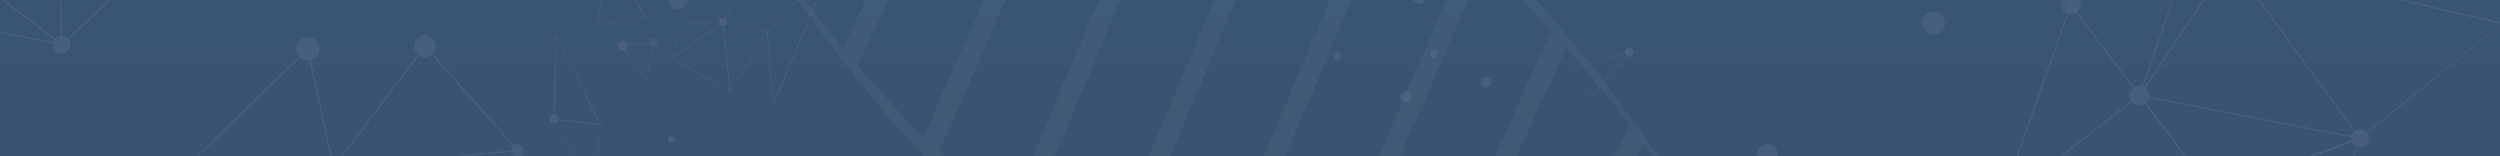 <svg width="1440" height="90" viewBox="0 0 1440 90" fill="none" xmlns="http://www.w3.org/2000/svg">
<rect x="0" y="0" width="1440" height="90" fill="#808080" stroke="none"/>
<g clip-path="url(#clip0)">
<path fill-rule="evenodd" clip-rule="evenodd" d="M-148 363V-237H1533V363H-148Z" fill="url(#paint0_linear)"/>
<g opacity="0.8">
<g opacity="0.8">
<path opacity="0.8" d="M-80.444 2.89L-39.245 -31.846L-38.919 -31.683L35.825 25.396L35.499 26.048L-80.444 2.89ZM-39.245 -30.867L-78.816 2.401L33.871 24.907L-39.245 -30.867Z" fill="#55668A"/>
<path opacity="0.8" d="M35.174 26.537V25.722L31.429 -140.294L31.917 -140.131L179.29 -106.536L35.174 26.537ZM32.243 -139.315L35.825 24.907L177.661 -106.21L32.243 -139.315Z" fill="#55668A"/>
<path opacity="0.8" d="M191.34 97.152L244.752 25.885L245.079 26.212L298.979 87.04L191.34 97.152ZM244.752 27.19L192.969 96.172L297.35 86.387L244.752 27.19Z" fill="#55668A"/>
<path opacity="0.8" d="M83.376 119.331L177.499 27.352L192.643 96.988H192.317L83.376 119.331ZM177.01 28.821L85.818 117.862L191.666 96.336L177.01 28.821Z" fill="#55668A"/>
<path opacity="0.8" d="M1192.33 3.542L1192.5 2.727L1217.9 -86.967L1262.02 -28.584L1261.54 -28.421L1192.33 3.542ZM1218.23 -85.336L1193.47 2.075L1260.72 -29.073L1218.23 -85.336Z" fill="#55668A"/>
<path opacity="0.8" d="M1027.37 146.075L1017.44 88.182L1061.25 114.111L1027.37 146.075ZM1018.58 89.812L1027.86 144.608L1059.94 114.438L1018.58 89.812Z" fill="#55668A"/>
<path opacity="0.8" d="M1192.99 3.869L1157.16 -71.8L1157.65 -71.963L1218.55 -86.804L1218.39 -86.151L1192.99 3.869ZM1158.3 -71.311L1192.82 1.749L1217.58 -85.499L1158.3 -71.311Z" fill="#55668A"/>
<path opacity="0.8" d="M987.478 142.162L1018.26 87.856L1028.19 145.749L987.478 142.162ZM1017.93 90.139L988.78 141.346L1027.21 144.771L1017.93 90.139Z" fill="#55668A"/>
<path opacity="0.8" d="M1151.62 118.025L1192.66 1.913L1232.89 55.076L1151.62 118.025ZM1192.98 3.542L1153.25 115.742L1231.74 54.914L1192.98 3.542Z" fill="#55668A"/>
<path opacity="0.8" d="M1232.06 54.914L1261.21 -29.399L1285.15 -23.04L1284.83 -22.551L1232.73 55.239L1232.06 54.914ZM1261.54 -28.421L1233.7 52.304L1283.85 -22.551L1261.54 -28.421Z" fill="#55668A"/>
<path opacity="0.8" d="M1359.25 80.191L1283.52 -23.366L1284.5 -23.202L1441.97 13.165L1441.32 13.653L1359.25 80.191ZM1285.47 -22.06L1359.41 79.213L1440.5 13.817L1285.47 -22.06Z" fill="#55668A"/>
<path opacity="0.8" d="M1274.25 111.176L1231.41 54.425L1232.39 54.587L1360.71 79.538L1274.25 111.176ZM1233.37 55.566L1274.57 110.198L1357.79 79.865L1233.37 55.566Z" fill="#55668A"/>
<path opacity="0.8" d="M1292.65 264.635L1273.91 110.361L1274.24 110.197L1359.9 78.886L1359.57 79.702L1293.46 264.635H1292.65ZM1274.9 111.013L1293.3 263.004L1358.6 80.517L1274.9 111.013Z" fill="#55668A"/>
<path opacity="0.8" d="M38.431 29.636C33.22 33.712 27.032 25.721 32.406 21.645C37.779 17.567 43.805 25.558 38.431 29.636Z" fill="#55668A"/>
<path opacity="0.8" d="M181.406 33.55C174.241 39.095 166.1 28.168 173.265 22.623C180.266 17.078 188.409 28.005 181.406 33.55Z" fill="#55668A"/>
<path opacity="0.8" d="M248.497 31.593C241.983 36.648 234.33 26.701 241.007 21.645C247.521 16.59 255.011 26.537 248.497 31.593Z" fill="#55668A"/>
<path opacity="0.8" d="M195.9 101.555C189.549 106.61 182.057 96.826 188.571 91.77C194.922 86.878 202.25 96.662 195.9 101.555Z" fill="#55668A"/>
<path opacity="0.8" d="M393.916 4.033C387.565 8.925 380.4 -0.697 386.751 -5.59C393.102 -10.319 400.267 -0.86 393.916 4.033Z" fill="#55668A"/>
<path opacity="0.8" d="M300.281 89.812C296.374 92.748 291.977 86.876 295.885 83.942C299.794 80.843 304.19 86.714 300.281 89.812Z" fill="#55668A"/>
<path opacity="0.8" d="M1117.75 18.547C1110.75 23.928 1102.77 13.327 1109.77 7.946C1116.77 2.728 1124.75 13.165 1117.75 18.547Z" fill="#55668A"/>
<path opacity="0.8" d="M1021.67 93.89C1015.32 98.781 1008.16 89.16 1014.51 84.267C1020.86 79.375 1028.03 88.998 1021.67 93.89Z" fill="#55668A"/>
<path opacity="0.8" d="M1196.08 7.131C1190.38 11.533 1184.03 2.89 1189.57 -1.35C1195.27 -5.916 1201.78 2.728 1196.08 7.131Z" fill="#55668A"/>
<path opacity="0.8" d="M1235.81 59.643C1229.79 64.372 1222.78 55.24 1228.97 50.51C1235 45.78 1241.84 54.914 1235.81 59.643Z" fill="#55668A"/>
<path opacity="0.8" d="M1362.34 83.778C1356.96 88.019 1350.61 79.702 1356.15 75.462C1361.52 71.384 1367.87 79.538 1362.34 83.778Z" fill="#55668A"/>
<path opacity="0.899" d="M320.382 66.094C323.536 67.863 321.012 72.663 317.859 70.895C314.58 69.252 317.102 64.452 320.382 66.094Z" fill="#55668A"/>
<path opacity="0.961" d="M387.493 78.601C389.763 79.865 387.996 83.275 385.726 82.012C383.455 80.749 385.221 77.338 387.493 78.601Z" fill="#55668A"/>
<path opacity="0.915" d="M360.118 23.648C363.65 25.543 360.875 30.848 357.342 28.953C353.937 27.058 356.712 21.879 360.118 23.648Z" fill="#55668A"/>
<path opacity="0.616" d="M377.4 22.384C380.301 24.026 378.031 28.448 375.004 26.806C372.102 25.163 374.372 20.742 377.4 22.384Z" fill="#55668A"/>
<path opacity="0.867" d="M417.515 10.762C420.037 12.152 418.019 16.068 415.496 14.678C412.847 13.289 414.865 9.372 417.515 10.762Z" fill="#55668A"/>
<path opacity="0.836" d="M811.216 52.83C814.873 54.725 811.972 60.283 808.313 58.388C804.656 56.493 807.557 50.935 811.216 52.83Z" fill="#55668A"/>
<path opacity="0.768" d="M857.511 44.366C861.044 46.261 858.269 51.693 854.61 49.798C851.077 47.903 853.852 42.471 857.511 44.366Z" fill="#55668A"/>
<path opacity="0.834" d="M939.758 27.943C942.66 29.459 940.389 33.88 937.487 32.364C934.586 30.722 936.857 26.3 939.758 27.943Z" fill="#55668A"/>
<path opacity="0.655" d="M342.962 111.952L318.742 68.242L346.116 71.653L342.962 111.952ZM319.373 68.748L342.71 110.689L345.737 71.906L319.373 68.748Z" fill="#55668A"/>
<path opacity="0.927" d="M346.242 72.032L318.869 68.748L320.004 20.237L320.382 20.11L346.242 72.032ZM319.247 68.368L345.611 71.653L320.382 20.868L319.247 68.368Z" fill="#55668A"/>
<path opacity="0.67" d="M372.732 46.513L358.479 26.174L376.391 24.279L372.732 46.513ZM359.109 26.553L372.606 45.629L376.012 24.785L359.109 26.553Z" fill="#55668A"/>
<path opacity="0.653" d="M417.01 12.53L386.482 34.006L394.177 12.783H394.304L417.01 12.53ZM387.24 33.122L415.875 12.909L394.43 13.288L387.24 33.122Z" fill="#55668A"/>
<path opacity="0.793" d="M442.239 18.468L442.112 18.721L420.542 53.461L416.127 12.53L442.239 18.468ZM420.795 52.324L441.609 18.721L416.631 12.909L420.795 52.324Z" fill="#55668A"/>
<path opacity="0.677" d="M372.859 10.509L343.971 14.299L349.27 -23.726L349.522 -23.347L372.859 10.509ZM344.476 13.92L372.229 10.257L349.522 -22.715L344.476 13.92Z" fill="#55668A"/>
<path opacity="0.79" d="M420.92 53.209L386.482 33.628L416.631 12.404L420.92 53.209ZM387.24 33.628L420.542 52.577L416.379 13.036L387.24 33.628Z" fill="#55668A"/>
<path opacity="0.697" d="M387.87 -16.273L372.606 10.636L349.018 -23.474L387.87 -16.273ZM372.606 10.004L387.366 -16.02L349.9 -22.968L372.606 10.004Z" fill="#55668A"/>
<path opacity="0.852" d="M431.769 -16.147L416.505 13.036L387.114 -16.273L431.769 -16.147ZM416.379 12.404L431.139 -15.768L387.996 -15.894L416.379 12.404Z" fill="#55668A"/>
<path opacity="0.958" d="M445.519 60.662H445.14L441.735 18.721L479.705 -22.21L479.956 -21.958L445.519 60.662ZM442.112 18.721L445.392 59.778L479.2 -21.453L442.112 18.721Z" fill="#55668A"/>
<path opacity="0.614" d="M939.128 29.711L915.79 57.125L915.665 56.872L907.339 38.934L939.128 29.711ZM915.79 56.493L937.993 30.469L907.718 39.186L915.79 56.493Z" fill="#55668A"/>
<path opacity="0.673" d="M417.515 10.762C420.037 12.152 418.019 16.068 415.496 14.678C412.847 13.289 414.865 9.372 417.515 10.762Z" fill="#55668A"/>
<path opacity="0.896" d="M771.354 30.217C774.129 31.733 771.859 35.901 769.209 34.386C766.434 32.87 768.705 28.701 771.354 30.217Z" fill="#55668A"/>
<path opacity="0.778" d="M827.11 28.827C829.758 30.217 827.615 34.386 824.966 32.87C822.19 31.48 824.335 27.437 827.11 28.827Z" fill="#55668A"/>
<path opacity="0.898" d="M819.289 -4.65C823.451 -2.376 820.172 4.067 815.882 1.793C811.72 -0.481 815.126 -6.798 819.289 -4.65Z" fill="#55668A"/>
<path opacity="0.677" d="M939.758 27.943C942.66 29.459 940.389 33.88 937.487 32.364C934.586 30.722 936.857 26.3 939.758 27.943Z" fill="#55668A"/>
<path opacity="0.8" d="M1317.1 429.232C1315.61 432.443 1314.11 435.653 1312.67 438.747C1254.97 432.076 1200.07 406.43 1155.19 366.096C1107 322.581 1067.25 263.574 1027.44 200.834C946.452 72.726 865.279 -56.558 747.692 -99.476C630.407 -142.13 488.23 -100.411 344.817 -72.65C205.31 -45.708 59.998 -53.712 -41.091 -137.381C-39.534 -140.426 -38.044 -143.636 -36.602 -146.73C-20.398 -133.856 -3.488 -122.331 14.06 -112.318C49.283 -191.645 84.427 -270.457 119.257 -348.853C101.79 -353.209 83.801 -356.005 65.388 -357.469C66.78 -360.447 68.337 -363.492 69.729 -366.469C128.672 -363.388 185.522 -342.681 231.922 -305.955C281.435 -266.544 322.474 -210.281 362.148 -148.834C444.506 -21.381 520.142 113.243 635.84 165.51C748.197 215.956 890.643 181.069 1033.1 151.671C1173.73 122.733 1320.55 119.997 1425.9 196.824C1424.36 200.151 1422.86 203.36 1421.32 206.686C1404.64 194.978 1387.29 184.5 1369.24 175.65C1334.22 256.435 1299.31 336.988 1264.6 417.356C1281.51 422.712 1299.12 426.72 1317.1 429.232ZM147.475 -67.654C165.097 -65.288 183.161 -63.97 201.221 -63.614C224.269 -127.376 247.594 -192.118 271.146 -257.725C258.936 -270.008 246.267 -281.526 233.109 -291.88C204.474 -216.491 175.802 -141.665 147.475 -67.654ZM224.29 -298.893C211.235 -308.518 197.62 -317.144 183.466 -324.49C150.34 -243.318 117.262 -162.263 84.216 -81.606C100.894 -76.348 117.995 -72.42 135.372 -69.472C164.766 -145.364 194.356 -221.721 224.29 -298.893ZM213.944 -63.59C232.315 -63.65 250.914 -64.574 269.691 -66.246C284.65 -112.445 300.001 -159.575 315.63 -207.685C304.071 -222.162 292.152 -236.106 279.84 -249.119C257.416 -186.19 235.484 -124.424 213.944 -63.59ZM282.622 -67.368C301.497 -69.272 320.502 -71.808 339.537 -74.741C345.584 -99.474 351.758 -124.838 358.013 -150.717C346.696 -166.738 335.347 -182.36 323.636 -197.45C309.627 -153.181 295.895 -109.891 282.622 -67.368ZM352.697 -76.727C371.781 -79.777 390.964 -83.06 410.03 -86.392C406.726 -87.649 403.257 -88.839 399.722 -90.195C388.367 -106.779 377.13 -123.315 365.793 -139.617C361.287 -118.211 356.976 -97.27 352.697 -76.727ZM423.104 -88.825C442.17 -92.157 461.071 -95.422 479.99 -98.404C467.521 -75.972 454.855 -53.073 441.827 -29.642C430.161 -45.81 418.757 -62.278 407.404 -78.863C412.786 -82.212 418.004 -85.494 423.104 -88.825ZM492.985 -100.323C511.689 -103.122 530.246 -105.572 548.675 -107.39C528.106 -63.148 507.077 -18.14 485.656 27.799C473.448 12.911 461.488 -2.558 449.888 -18.561C464.615 -46.348 478.865 -73.651 492.985 -100.323ZM561.208 -108.543C579.325 -109.946 597.195 -110.766 614.955 -110.673C587.74 -48.395 560.066 14.648 532.066 78.789C518.977 65.997 506.396 52.322 494.109 37.949C516.868 -11.814 539.235 -60.644 561.208 -108.543ZM627.016 -110.38C644.297 -109.804 661.469 -108.314 678.197 -105.777C646.362 -30.916 614.117 44.595 581.742 120.737C567.64 110.67 554.145 99.489 541.091 87.26C570.053 20.511 598.79 -45.376 627.016 -110.38ZM689.638 -103.689C706.122 -100.57 722.231 -96.238 737.898 -90.859C703.794 -9.963 669.591 71.165 635.338 152.411C620.241 145.352 605.568 136.964 591.502 127.462C624.35 49.874 657.117 -27.199 689.638 -103.689ZM748.556 -86.909C764.094 -80.898 779.092 -73.607 793.6 -65.152C759.82 14.647 726.187 94.097 692.751 173.081C676.661 169.031 660.993 163.651 645.767 157.225C680.002 75.698 714.303 -5.664 748.556 -86.909ZM803.539 -59.174C817.917 -50.088 831.921 -39.789 845.417 -28.608C814.656 42.731 784.073 113.322 754 183.031C737.062 181.64 720.285 179.219 703.881 175.585C736.893 97.931 770.151 19.694 803.539 -59.174ZM854.637 -20.602C868.12 -8.741 880.995 4.235 893.576 17.91C868.185 74.24 843.236 129.521 818.63 183.988C800.76 184.809 783.183 184.93 765.816 183.905C795.025 116.574 824.693 48.476 854.637 -20.602ZM902.275 27.479C914.776 41.668 926.933 56.671 938.778 72.092C920.898 108.009 903.361 143.111 886.118 177.514C867.561 179.963 849.248 181.83 831.066 183.067C854.383 132.308 878.075 80.334 902.275 27.479ZM946.821 82.891C958.635 98.71 970.252 114.994 981.656 131.462C972.71 143.591 963.91 155.37 955.49 166.898C936.588 170.163 917.786 173.194 899.015 175.828C914.49 145.615 930.542 114.685 946.821 82.891ZM989.453 142.844C1000.81 159.429 1012.16 176.013 1023.4 192.548C1024.21 179.59 1024.99 167.03 1025.66 154.702C1006.48 157.984 987.416 161.316 968.35 164.648C975.302 157.574 982.354 150.267 989.453 142.844ZM1031.25 203.813C1042.47 220.067 1053.78 236.087 1065.37 251.809C1075.9 215.123 1086.1 179.253 1096.11 144.129C1077.04 146.499 1058.01 149.432 1038.92 152.483C1036.49 169.282 1033.8 186.382 1031.25 203.813ZM1073.23 262.393C1084.65 277.501 1096.33 292.027 1108.41 305.903C1127.77 248.947 1146.8 193.088 1165.49 138.041C1146.83 138.801 1128.05 140.472 1109.24 142.542C1097.39 181.689 1085.48 221.634 1073.23 262.393ZM1116.7 315.159C1128.68 328.306 1141 340.639 1153.72 352.04C1180.32 280.179 1206.81 209.232 1232.79 139.165C1214.77 137.73 1196.65 137.208 1178.25 137.667C1158.12 195.806 1137.54 254.992 1116.7 315.159ZM1162.58 359.617C1175.36 370.222 1188.53 379.896 1202.24 388.289C1234.07 308.219 1265.84 228.665 1297.34 149.41C1280.21 145.201 1262.72 142.204 1245.07 140.237C1217.83 212.649 1190.41 285.808 1162.58 359.617ZM24.727 -106.444C40.293 -98.228 56.351 -91.175 72.832 -85.452C106.356 -166.593 139.977 -247.967 173.765 -329.408C159.647 -336.19 144.874 -341.741 129.842 -346.03C94.918 -266.439 59.896 -186.616 24.727 -106.444ZM1358.29 170.474C1342.27 163.306 1325.77 157.301 1308.96 152.674C1276.67 232.829 1244.17 313.169 1211.6 394.021C1225.32 401.735 1239.61 408.451 1254.31 413.835C1289.02 332.786 1323.64 251.689 1358.29 170.474Z" fill="white" fill-opacity="0.07"/>
</g>
</g>
</g>
<defs>
<linearGradient id="paint0_linear" x1="656.75" y1="-407.476" x2="656.75" y2="363" gradientUnits="userSpaceOnUse">
<stop stop-color="#346381"/>
<stop offset="1" stop-color="#3C4A67"/>
</linearGradient>
<clipPath id="clip0">
<path d="M-148 -237H1533V363H-148V-237Z" fill="white"/>
</clipPath>
</defs>
</svg>
